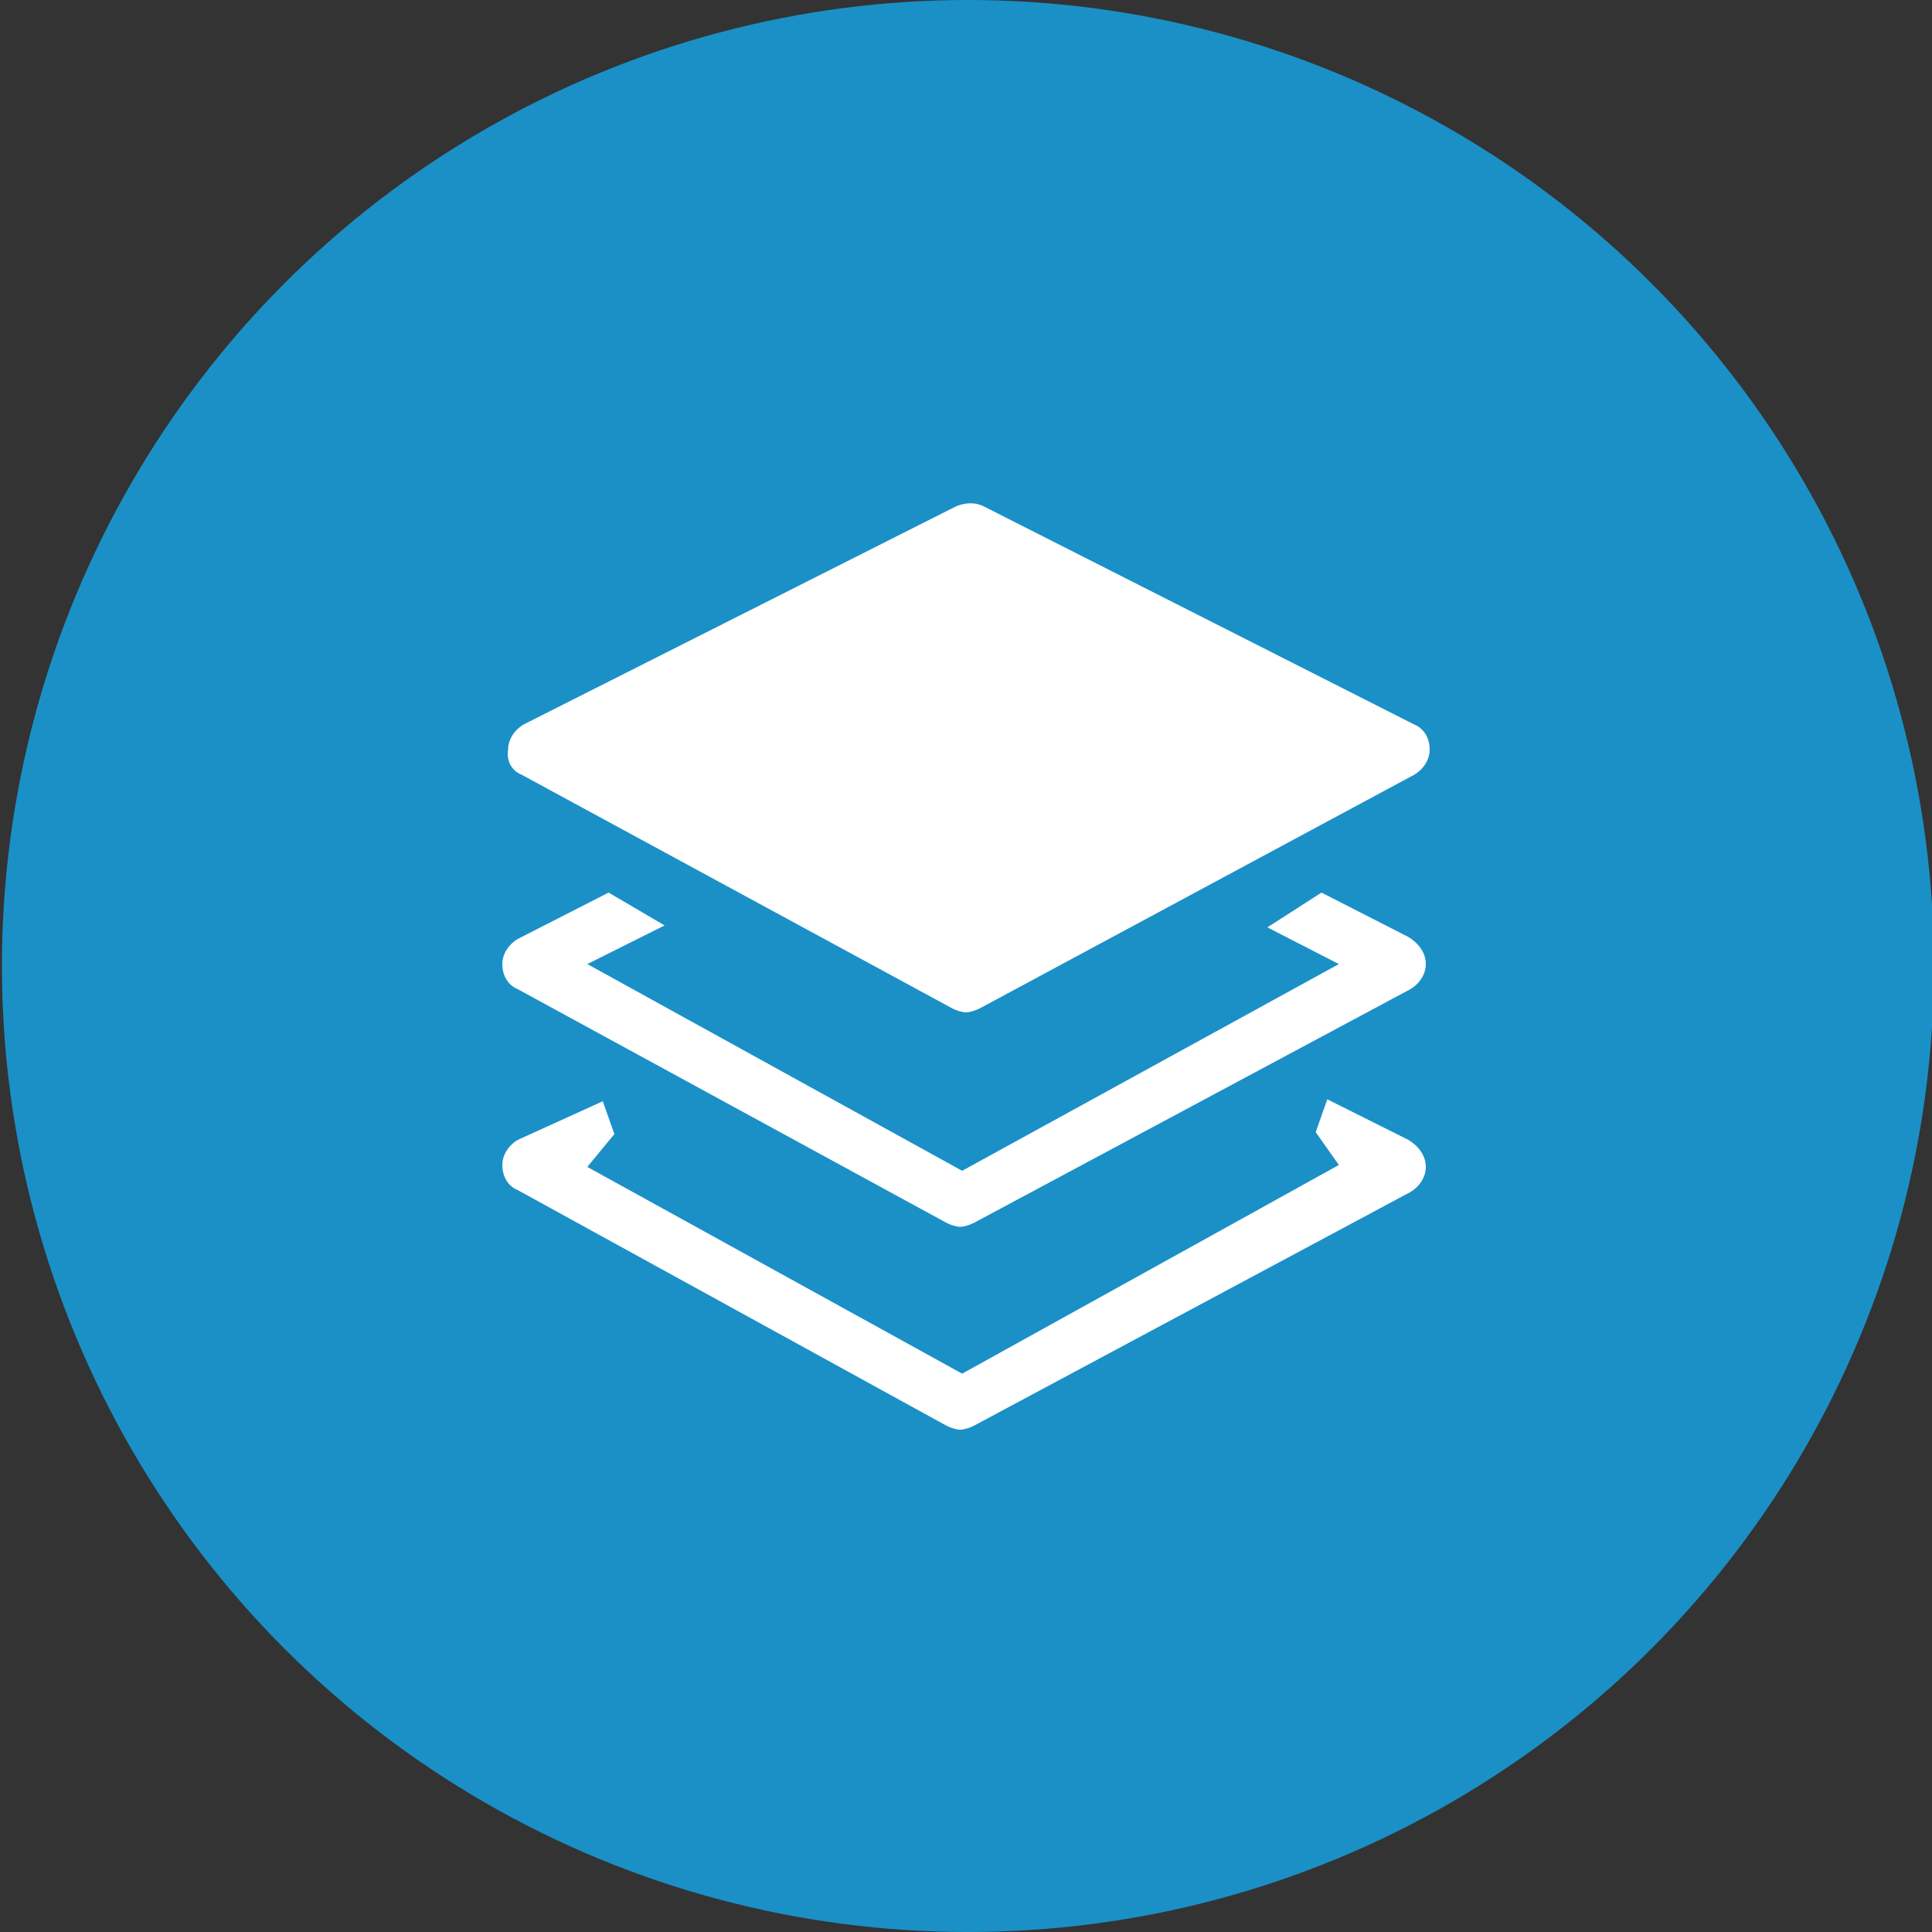 <?xml version="1.0" encoding="utf-8"?>
<!-- Generator: Adobe Illustrator 21.0.0, SVG Export Plug-In . SVG Version: 6.00 Build 0)  -->
<svg version="1.1" id="图层_1" xmlns="http://www.w3.org/2000/svg" xmlns:xlink="http://www.w3.org/1999/xlink" x="0px" y="0px"
	 viewBox="0 0 100 100" style="enable-background:new 0 0 100 100;" xml:space="preserve">
<rect x="0" y="0" width="100" height="100" fill="#333333" stroke="none"/>
<style type="text/css">
	.st0{fill:#1A90C7;}
	.st1{fill:#FFFFFF;}
</style>
<circle class="st0" cx="50.1" cy="50" r="50"/>
<path class="st1" d="M27,40.1l22.3,12.1c0.2,0.1,0.5,0.2,0.7,0.2c0.2,0,0.5-0.1,0.7-0.2l22.5-12.1c0.5-0.3,0.8-0.8,0.8-1.3
	c0-0.6-0.3-1.1-0.8-1.3L50.9,26.2c-0.4-0.2-0.9-0.2-1.4,0L27.1,37.5c-0.5,0.3-0.8,0.8-0.8,1.3C26.2,39.4,26.5,39.9,27,40.1z"/>
<path class="st1" d="M72.9,48.5l-4.5-2.3L65.6,48l3.7,1.9L49.8,60.6L30.4,49.9l4-2l-2.9-1.7l-4.7,2.4c-0.5,0.3-0.8,0.8-0.8,1.3
	c0,0.6,0.3,1.1,0.8,1.3L49,63.3c0.2,0.1,0.5,0.2,0.7,0.2c0.2,0,0.5-0.1,0.7-0.2L73,51.2c0.5-0.3,0.8-0.8,0.8-1.3
	C73.8,49.3,73.4,48.8,72.9,48.5z"/>
<path class="st1" d="M72.9,59l-4.2-2.1l-0.6,1.7l1.2,1.7L49.8,71.1L30.4,60.4l1.4-1.7L31.2,57l-4.4,2c-0.5,0.3-0.8,0.8-0.8,1.3
	c0,0.6,0.3,1.1,0.8,1.3L49,73.8c0.2,0.1,0.5,0.2,0.7,0.2c0.2,0,0.5-0.1,0.7-0.2L73,61.7c0.5-0.3,0.8-0.8,0.8-1.3
	C73.8,59.8,73.4,59.3,72.9,59z"/>
</svg>

